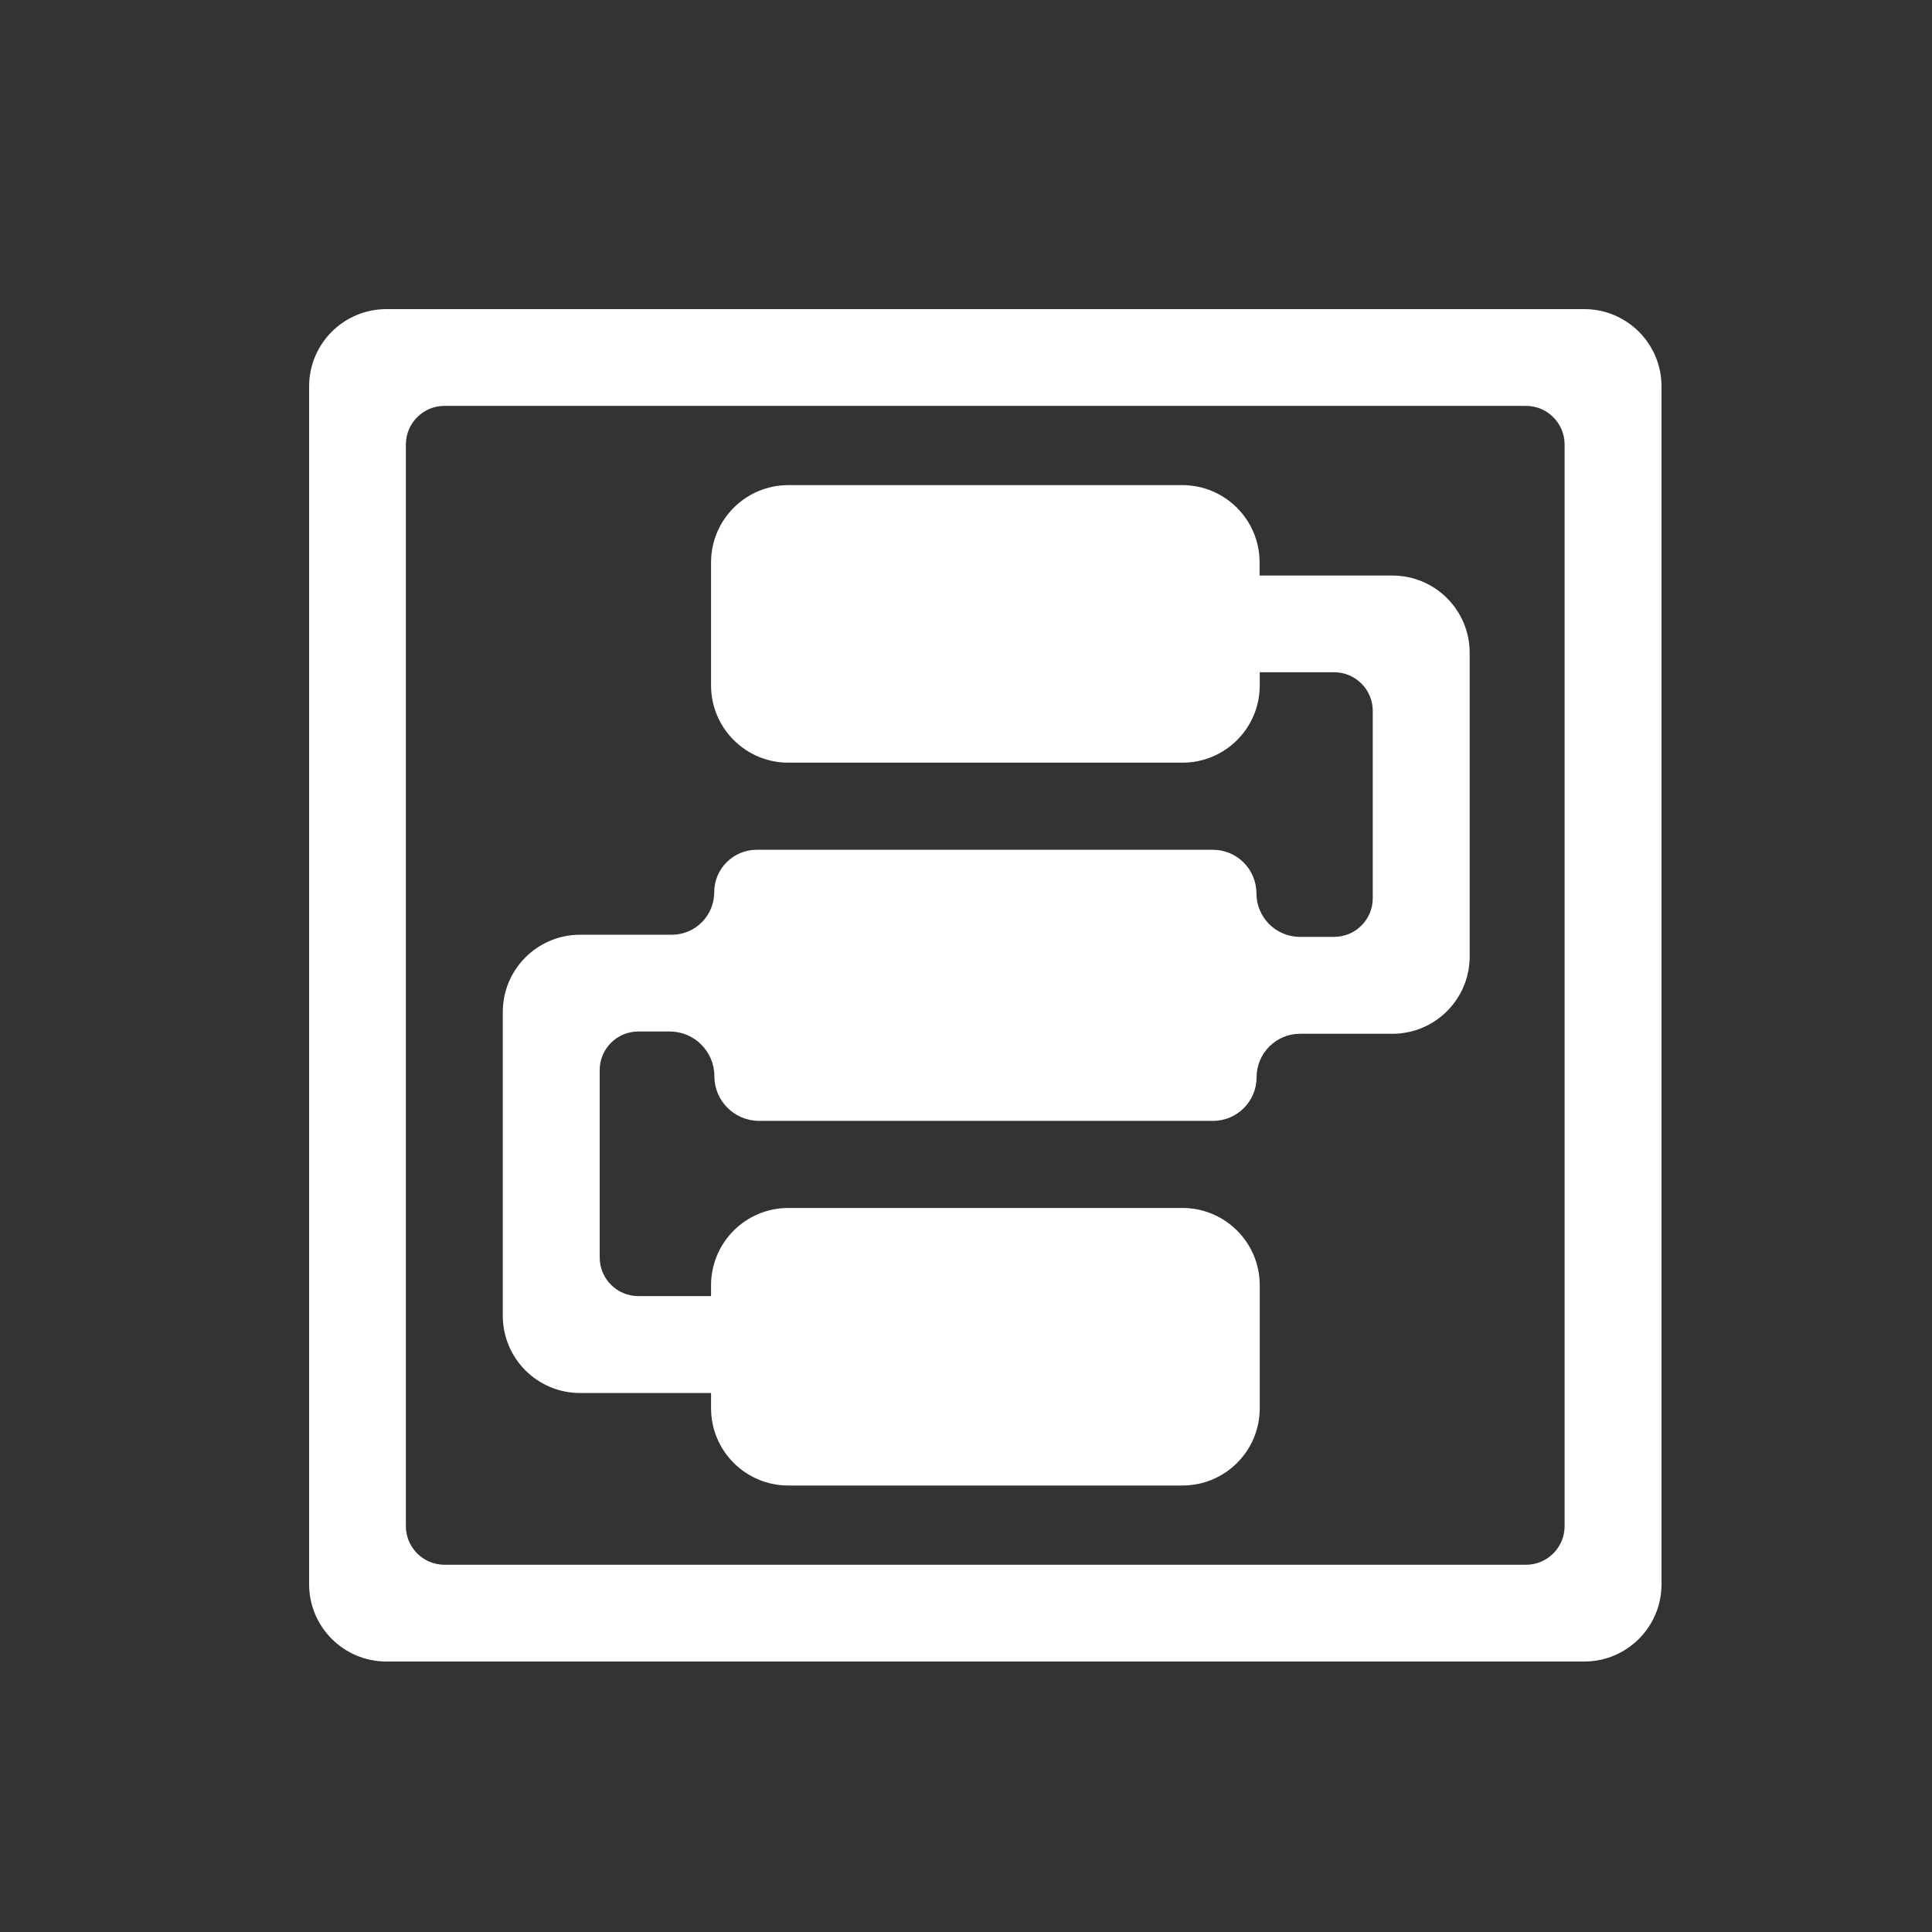 <?xml version="1.0" encoding="UTF-8"?>
<svg width="50px" height="50px" viewBox="0 0 50 50" version="1.1" xmlns="http://www.w3.org/2000/svg" xmlns:xlink="http://www.w3.org/1999/xlink">
    <rect x="0" y="0" width="50" height="50" fill="#333333" stroke="none"/>
    <title>数据板块</title>
    <g id="页面-1" stroke="none" stroke-width="1" fill="none" fill-rule="evenodd">
        <g id="画板" transform="translate(-689, -311)">
            <g id="数据板块" transform="translate(689, 311)">
                <rect id="矩形" fill="#5B83F7" opacity="0" x="0" y="0" width="50" height="50"></rect>
                <g id="编组" transform="translate(8, 8)" fill="#FFFFFF" fill-rule="nonzero">
                    <path d="M0,2 L0,33 C1.3527075e-16,34.105 0.895,35 2,35 L33,35 C34.105,35 35,34.105 35,33 L35,2 C35,0.895 34.105,-2.02906125e-16 33,0 L2,0 C0.895,2.02906125e-16 -1.3527075e-16,0.895 0,2 Z M2.504,31.496 L2.504,3.504 C2.504,2.952 2.952,2.504 3.504,2.504 L31.492,2.504 C32.044,2.504 32.492,2.952 32.492,3.504 L32.492,31.496 C32.492,32.048 32.044,32.496 31.492,32.496 L3.504,32.496 C2.952,32.496 2.504,32.048 2.504,31.496 Z" id="形状"></path>
                    <path d="M24.602,28.445 L24.602,25.262 C24.602,24.157 23.706,23.262 22.602,23.262 L12.402,23.262 C11.298,23.262 10.402,24.157 10.402,25.262 L10.402,25.543 L10.402,25.543 L8.52,25.543 C7.967,25.543 7.52,25.095 7.52,24.543 L7.52,19.695 C7.52,19.143 7.967,18.695 8.52,18.695 L9.332,18.695 C9.971,18.695 10.488,19.213 10.488,19.852 C10.488,20.49 11.006,21.008 11.645,21.008 L23.393,21.008 C24.015,21.008 24.52,20.503 24.52,19.881 C24.52,19.258 25.024,18.754 25.646,18.754 L28.035,18.754 C29.14,18.754 30.035,17.858 30.035,16.754 L30.035,8.895 C30.035,7.79 29.14,6.895 28.035,6.895 L24.598,6.895 L24.598,6.895 L24.598,6.555 C24.598,5.45 23.702,4.555 22.598,4.555 L12.402,4.555 C11.298,4.555 10.402,5.45 10.402,6.555 L10.402,9.738 C10.402,10.843 11.298,11.738 12.402,11.738 L22.602,11.738 C23.706,11.738 24.602,10.843 24.602,9.738 L24.602,9.398 L24.602,9.398 L26.527,9.398 C27.08,9.398 27.527,9.846 27.527,10.398 L27.527,15.246 C27.527,15.798 27.08,16.246 26.527,16.246 L25.643,16.246 C25.02,16.246 24.516,15.742 24.516,15.119 C24.516,14.497 24.011,13.992 23.389,13.992 L11.584,13.992 C10.977,13.992 10.484,14.484 10.484,15.092 C10.484,15.699 9.992,16.191 9.385,16.191 L7.012,16.191 C5.907,16.191 5.012,17.087 5.012,18.191 L5.012,26.051 C5.012,27.155 5.907,28.051 7.012,28.051 L10.402,28.051 L10.402,28.051 L10.402,28.445 C10.402,29.55 11.298,30.445 12.402,30.445 L22.602,30.445 C23.706,30.445 24.602,29.55 24.602,28.445 Z" id="形状"></path>
                </g>
            </g>
        </g>
    </g>
</svg>